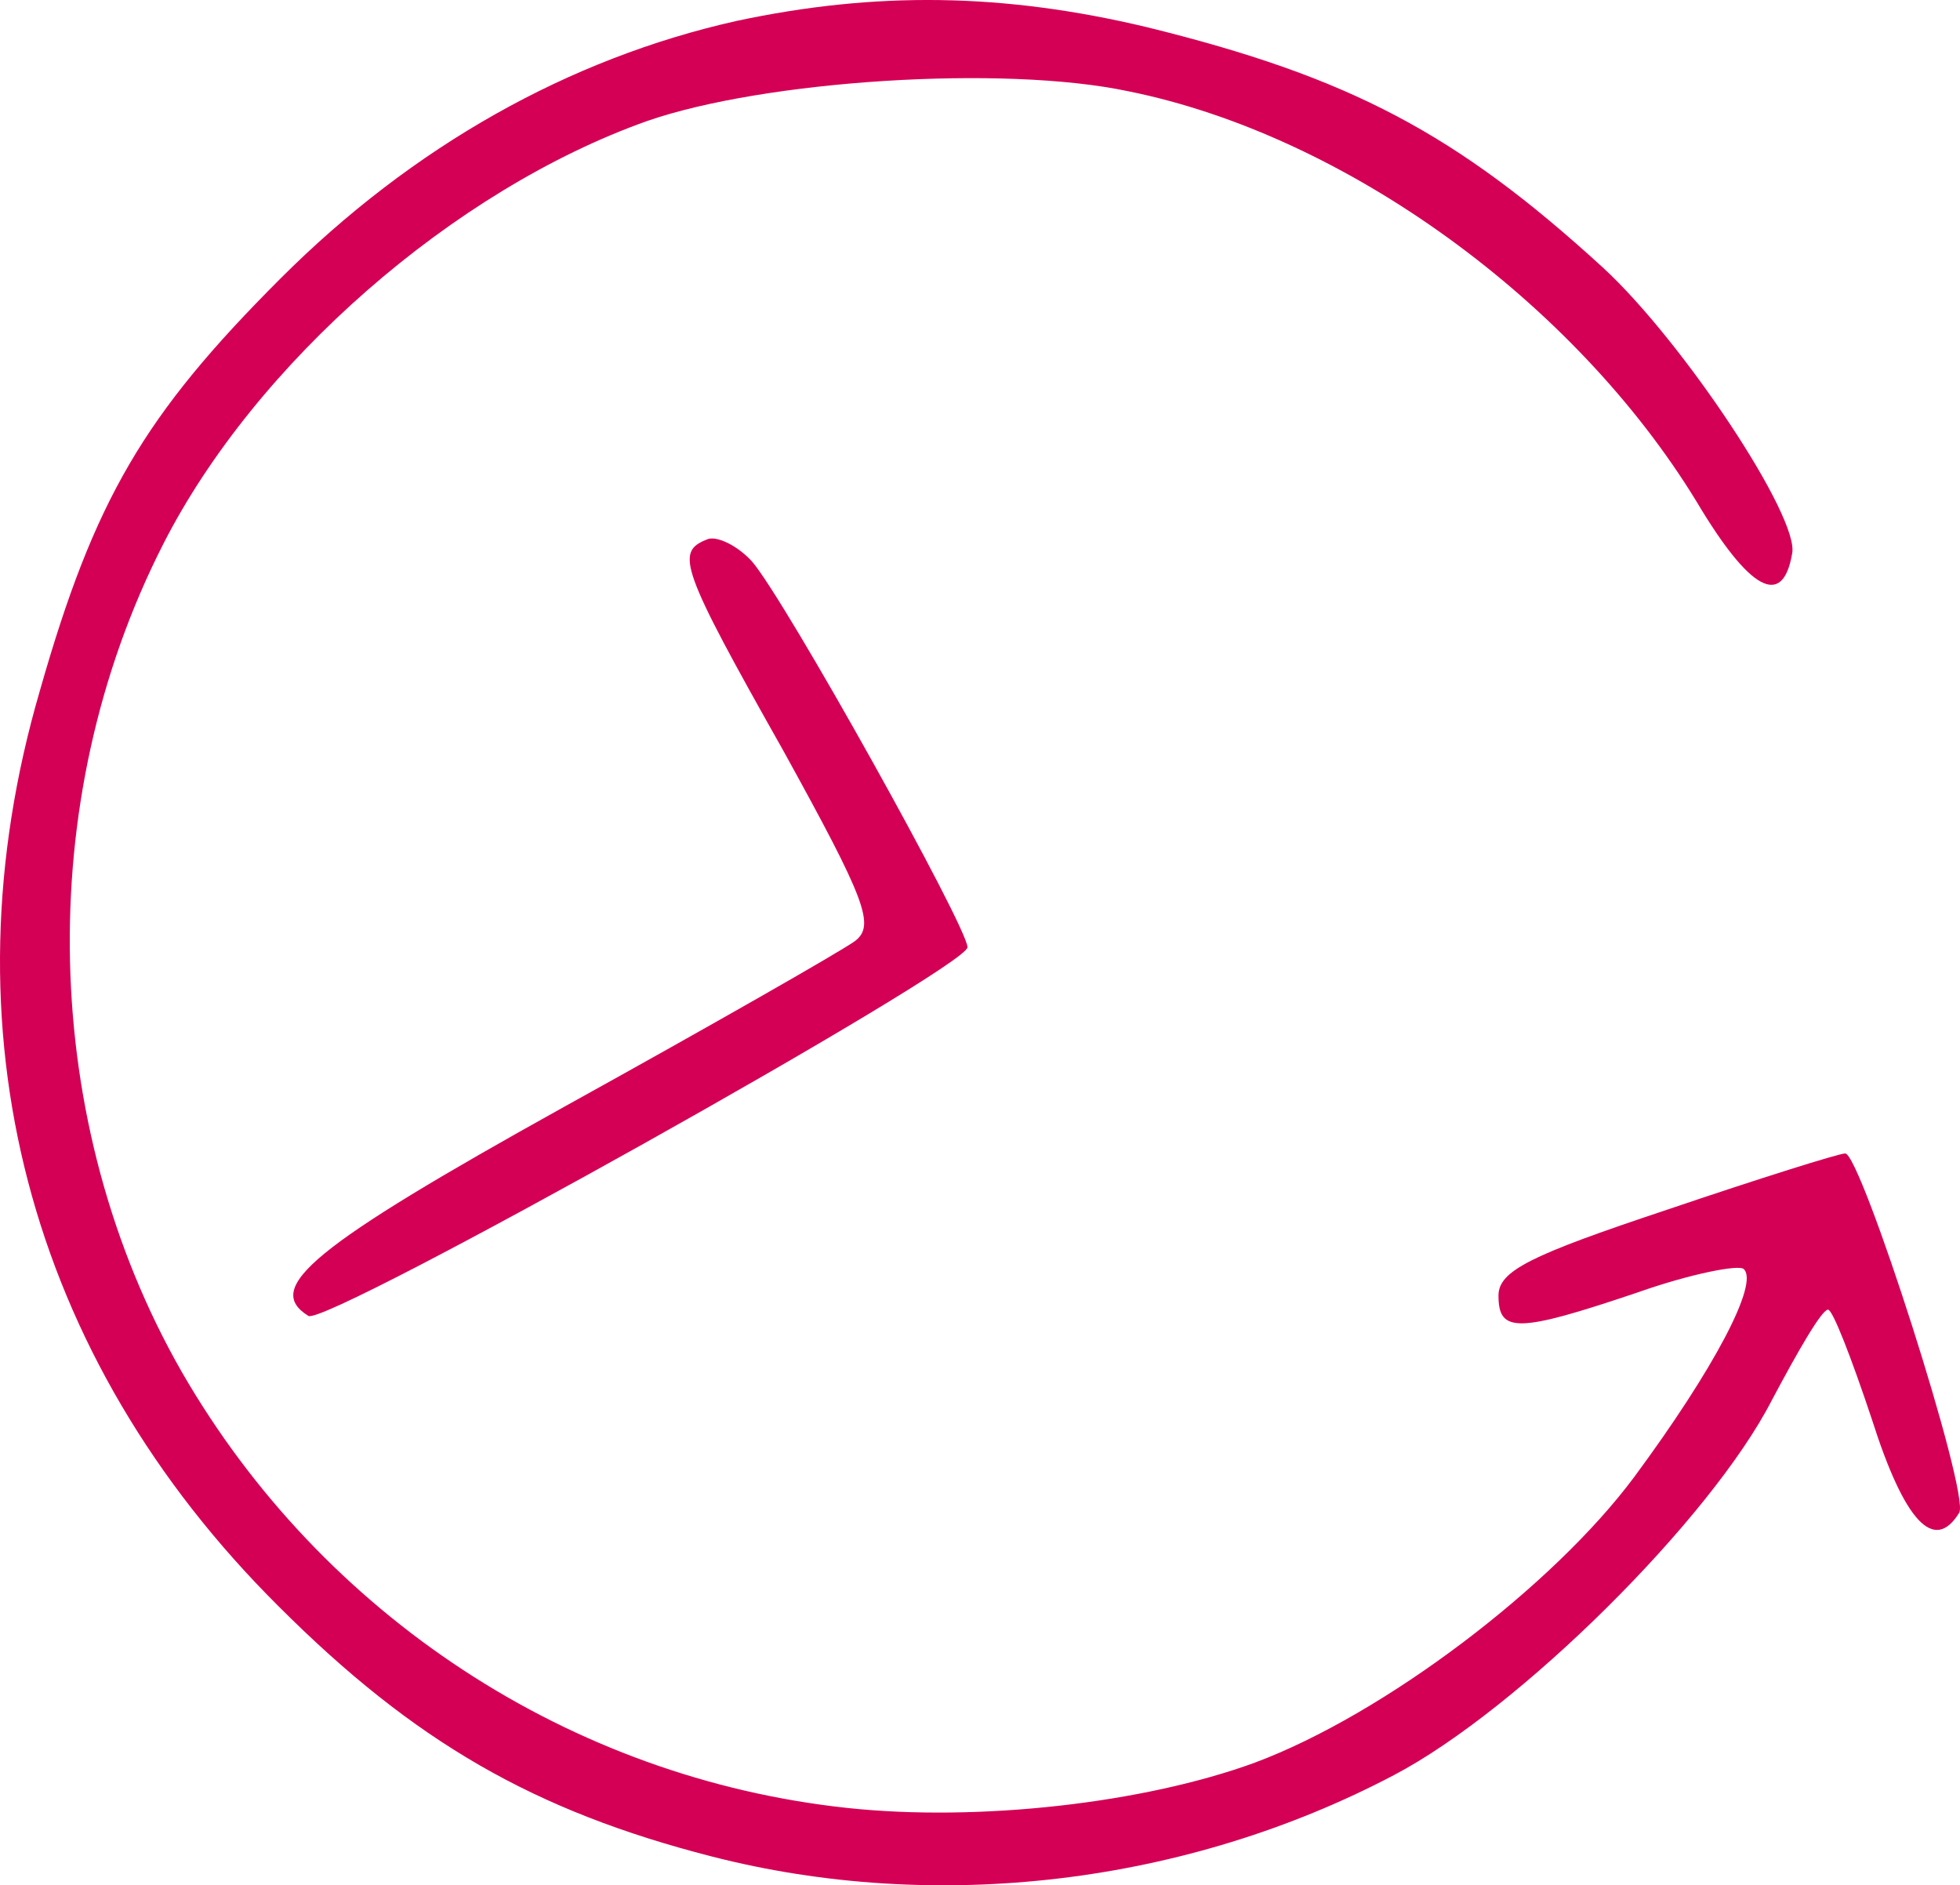 <?xml version="1.0" encoding="UTF-8" standalone="no"?>
<svg
   xmlns:dc="http://purl.org/dc/elements/1.1/"
   xmlns:cc="http://creativecommons.org/ns#"
   xmlns:rdf="http://www.w3.org/1999/02/22-rdf-syntax-ns#"
   xmlns:svg="http://www.w3.org/2000/svg"
   xmlns="http://www.w3.org/2000/svg"
   class="gaintime"
   version="1.1"
   width="125.495pt"
   height="120.695pt"
   viewBox="0 0 125.495 120.695"
   preserveAspectRatio="xMidYMid meet"
   id="svg28"
   style="fill:#002776">
  <defs
     id="defs32" />
  <title
     id="title2">Gain Time</title>
  <g
     transform="matrix(0.1,0,0,-0.1,-7.054,122.843)"
     id="g26"
     style="fill:#d40055;stroke:none">
    <path
       style="fill:#d40055"
       d="M 542,1215 C 435,1191 335,1135 250,1050 163,963 131,909 96,786 33,570 88,360 249,200 336,113 413,69 526,40 670,3 830,22 963,92 c 80,42 203,164 242,240 17,32 32,58 36,58 3,0 15,-31 28,-70 21,-66 40,-86 56,-60 7,12 -63,230 -73,230 -4,0 -55,-16 -114,-36 -87,-29 -108,-39 -108,-55 0,-24 12,-24 89,2 34,12 65,18 68,15 10,-9 -19,-64 -70,-133 C 1065,213 957,131 874,100 803,74 697,62 613,71 436,90 277,194 187,350 96,509 91,715 175,880 c 59,116 186,227 310,271 75,26 228,36 308,19 139,-28 286,-135 364,-263 34,-57 55,-68 61,-33 5,23 -70,136 -121,183 -94,86 -162,122 -292,154 -92,22 -174,23 -263,4 z"
       id="path4" />
    <path
       style="fill:#d40055"
       d="M 523,883 C 503,875 506,865 572,748 625,652 631,636 618,626 610,620 526,572 432,520 270,430 239,404 268,386 c 11,-7 422,223 422,236 0,13 -117,223 -138,247 -9,10 -23,17 -29,14 z"
       id="path6" />
  </g>
</svg>
